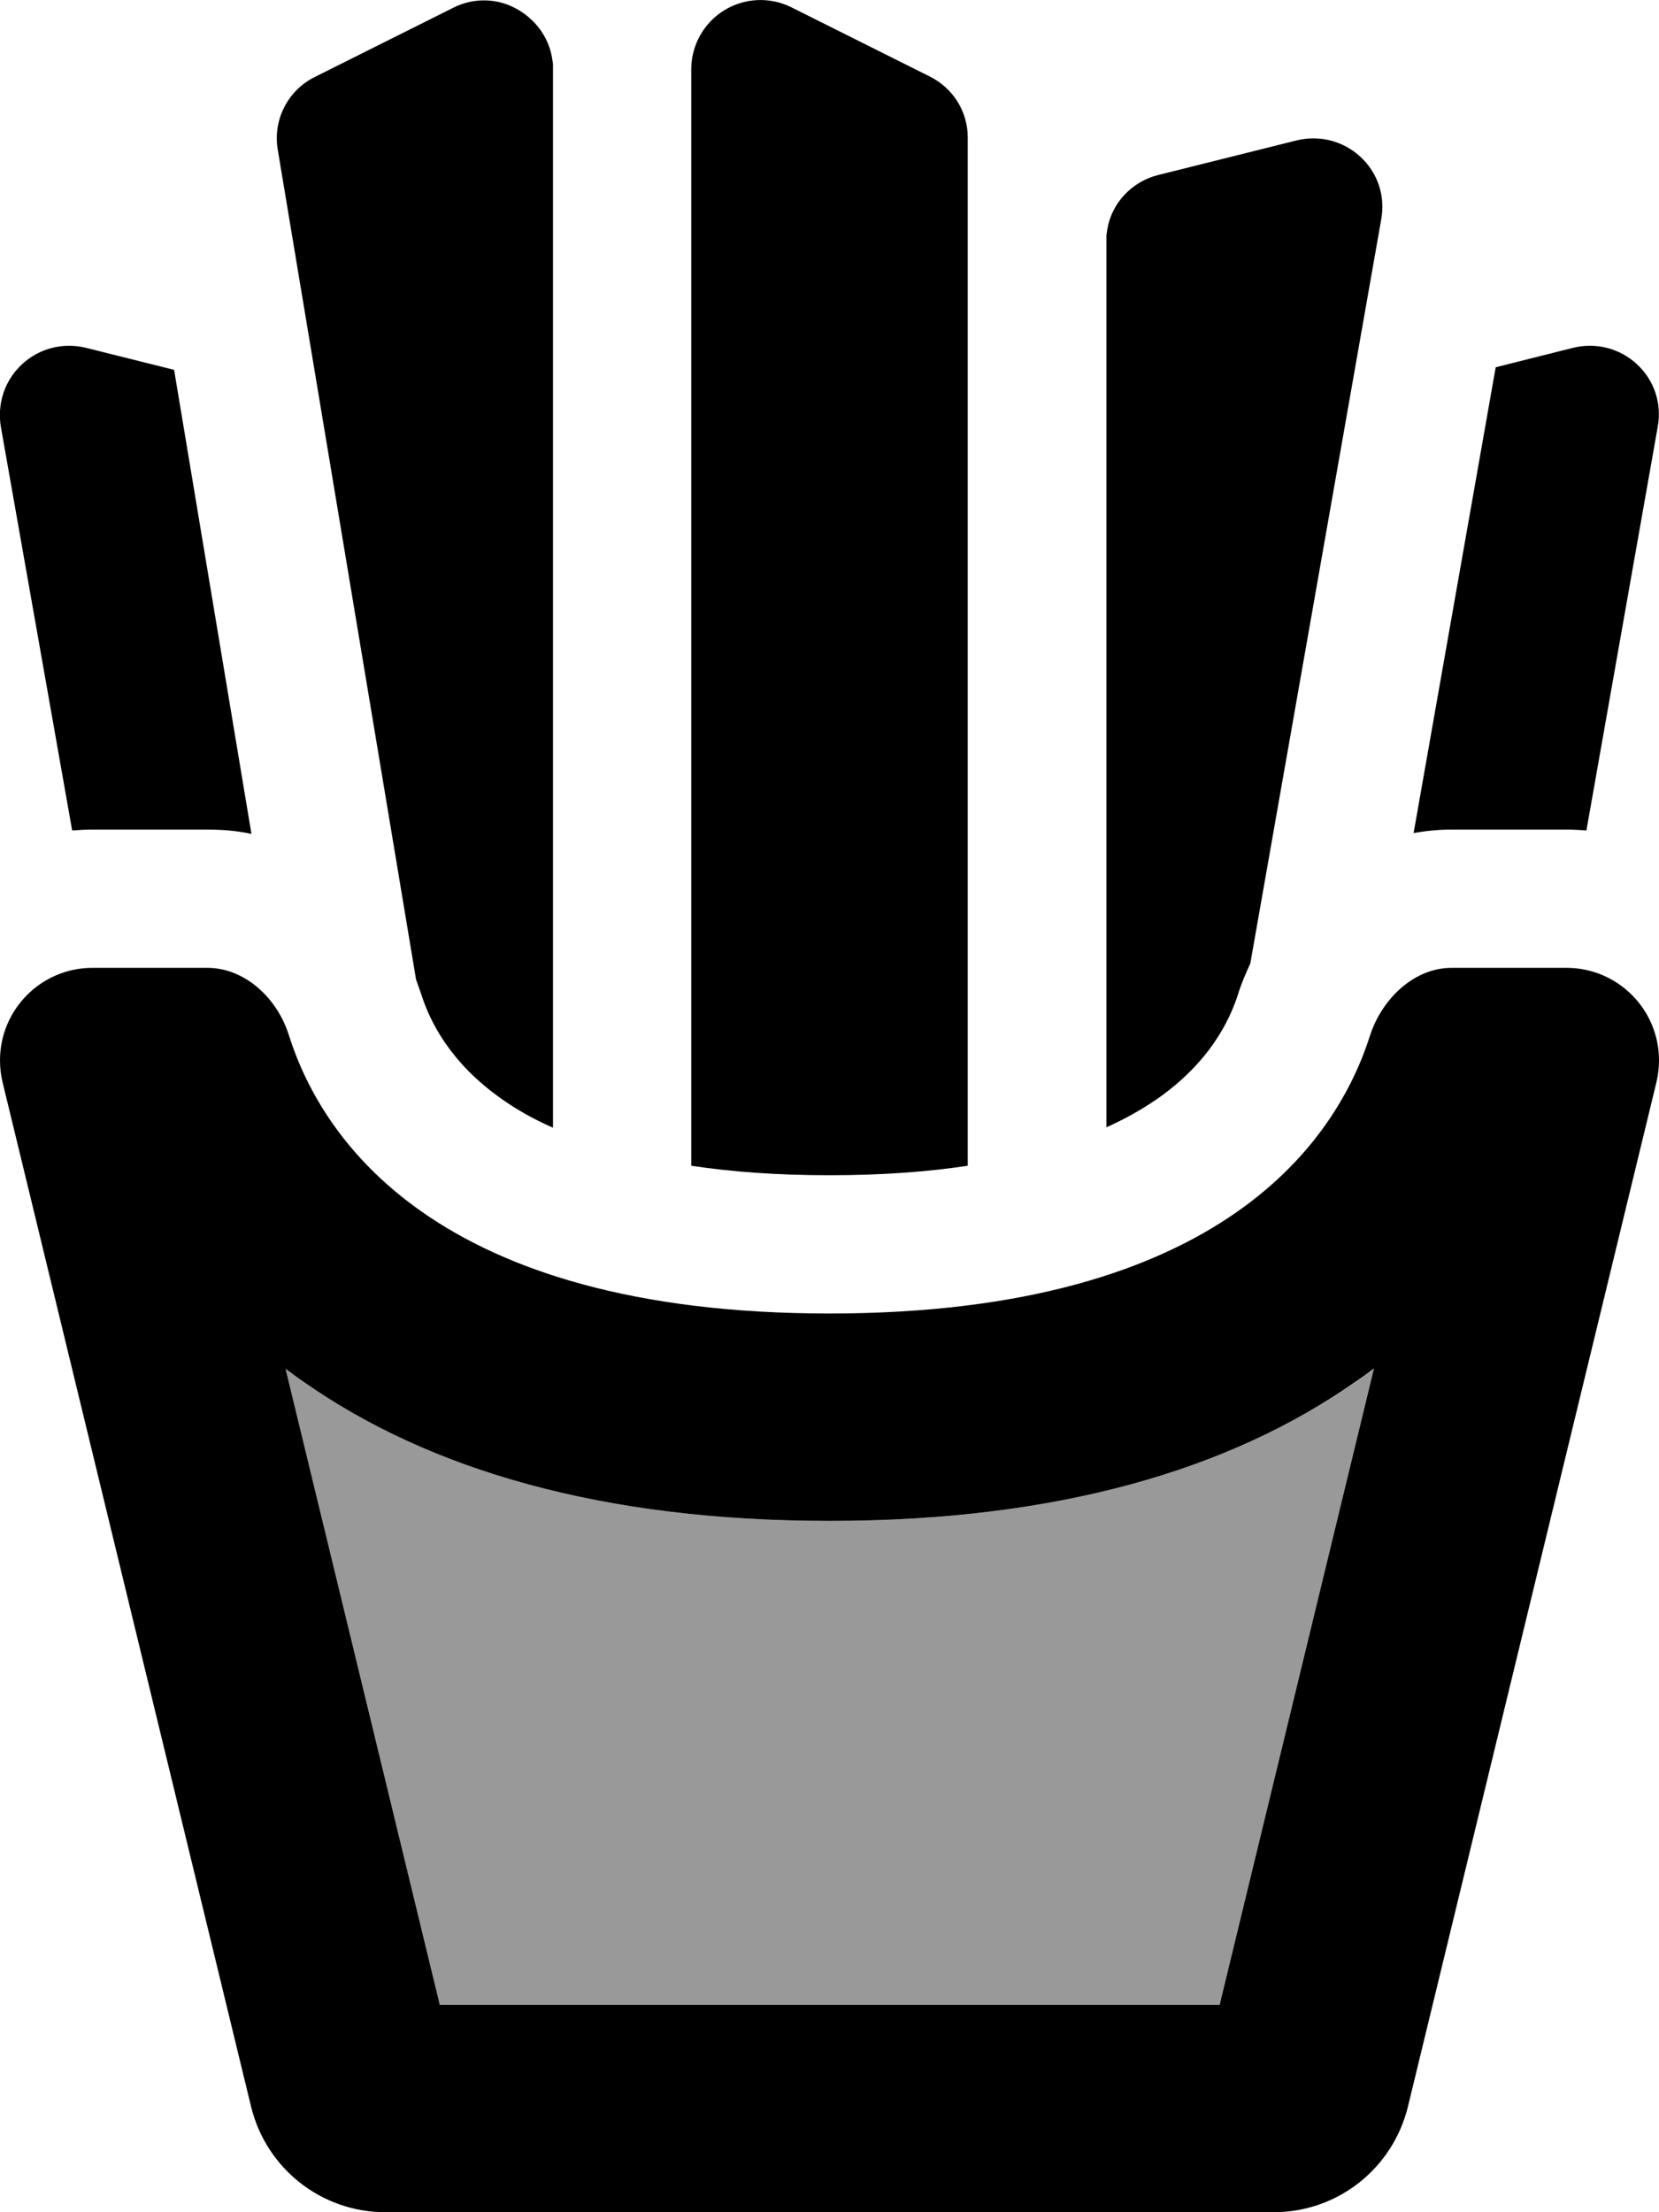 <svg xmlns="http://www.w3.org/2000/svg" viewBox="0 0 384 512"><!--! Font Awesome Pro 6.7.2 by @fontawesome - https://fontawesome.com License - https://fontawesome.com/license (Commercial License) Copyright 2024 Fonticons, Inc. --><defs><style>.fa-secondary{opacity:.4}</style></defs><path class="fa-secondary" d="M66.1 316.8L101.8 464l180.5 0 35.7-147.2c-1.4 1.1-2.8 2.1-4.3 3.1C284.7 340.1 244.9 352 192 352s-92.7-11.9-121.6-32.1c-1.5-1-2.9-2.1-4.3-3.1z"/><path class="fa-primary" d="M167.6 2.4c4.7-2.9 10.6-3.2 15.6-.7l32 16c5.4 2.7 8.8 8.1 8.8 14.1l0 238c-9.2 1.4-19.8 2.2-32 2.2s-22.8-.8-32-2.2l0-63.2s0 0 0 0L160 16c0-5.5 2.9-10.7 7.6-13.6zM128 261c-4.8-2.1-8.7-4.4-11.8-6.6c-12-8.4-16.7-18-18.7-24.3c-.4-1.1-.8-2.3-1.2-3.4l-32-192c-1.2-6.9 2.3-13.8 8.6-16.9l32-16c4.5-2.3 9.9-2.3 14.4 .1s7.7 6.6 8.5 11.6l.2 1.3L128 261zM58.2 193c-3.2-.7-6.6-1-10.2-1l-26.6 0c-1.6 0-3.2 .1-4.7 .2L.2 98.8C-.7 93.4 1.1 88 5.1 84.3s9.5-5.1 14.8-3.8l20.4 5.1L58.2 193zm309.1-.8c-1.6-.1-3.1-.2-4.7-.2L336 192c-3.1 0-6 .3-8.8 .8L346.2 85l17.9-4.5c5.3-1.3 10.8 .1 14.8 3.8s5.8 9.1 4.8 14.5l-16.5 93.4zM289.4 223c-1.1 2.4-2.1 4.7-2.8 7c-2 6.3-6.7 15.9-18.7 24.3c-3.2 2.2-7.1 4.5-11.8 6.6l0-206.4 .2-1.4C257.3 47 262 42 268.1 40.5l32-8c5.3-1.3 10.8 .1 14.8 3.8s5.8 9.1 4.8 14.5L289.4 223zM48 224c8.8 0 16.3 7.2 18.9 15.7C74.3 263 100.3 304 192 304s117.7-41 125.1-64.3c2.7-8.4 10.1-15.7 18.9-15.7l26.6 0c11.8 0 21.4 9.6 21.4 21.4c0 1.7-.2 3.4-.6 5.1l-57.5 237c-3.5 14.4-16.3 24.5-31.1 24.5L89.2 512c-14.8 0-27.6-10.1-31.1-24.5L.6 250.5c-.4-1.7-.6-3.3-.6-5.1C0 233.6 9.6 224 21.4 224L48 224zm269.9 92.8c-1.4 1.1-2.8 2.1-4.3 3.1C284.7 340.1 244.9 352 192 352s-92.7-11.9-121.6-32.1c-1.5-1-2.9-2.1-4.3-3.1L101.8 464l180.5 0 35.7-147.2z"/></svg>